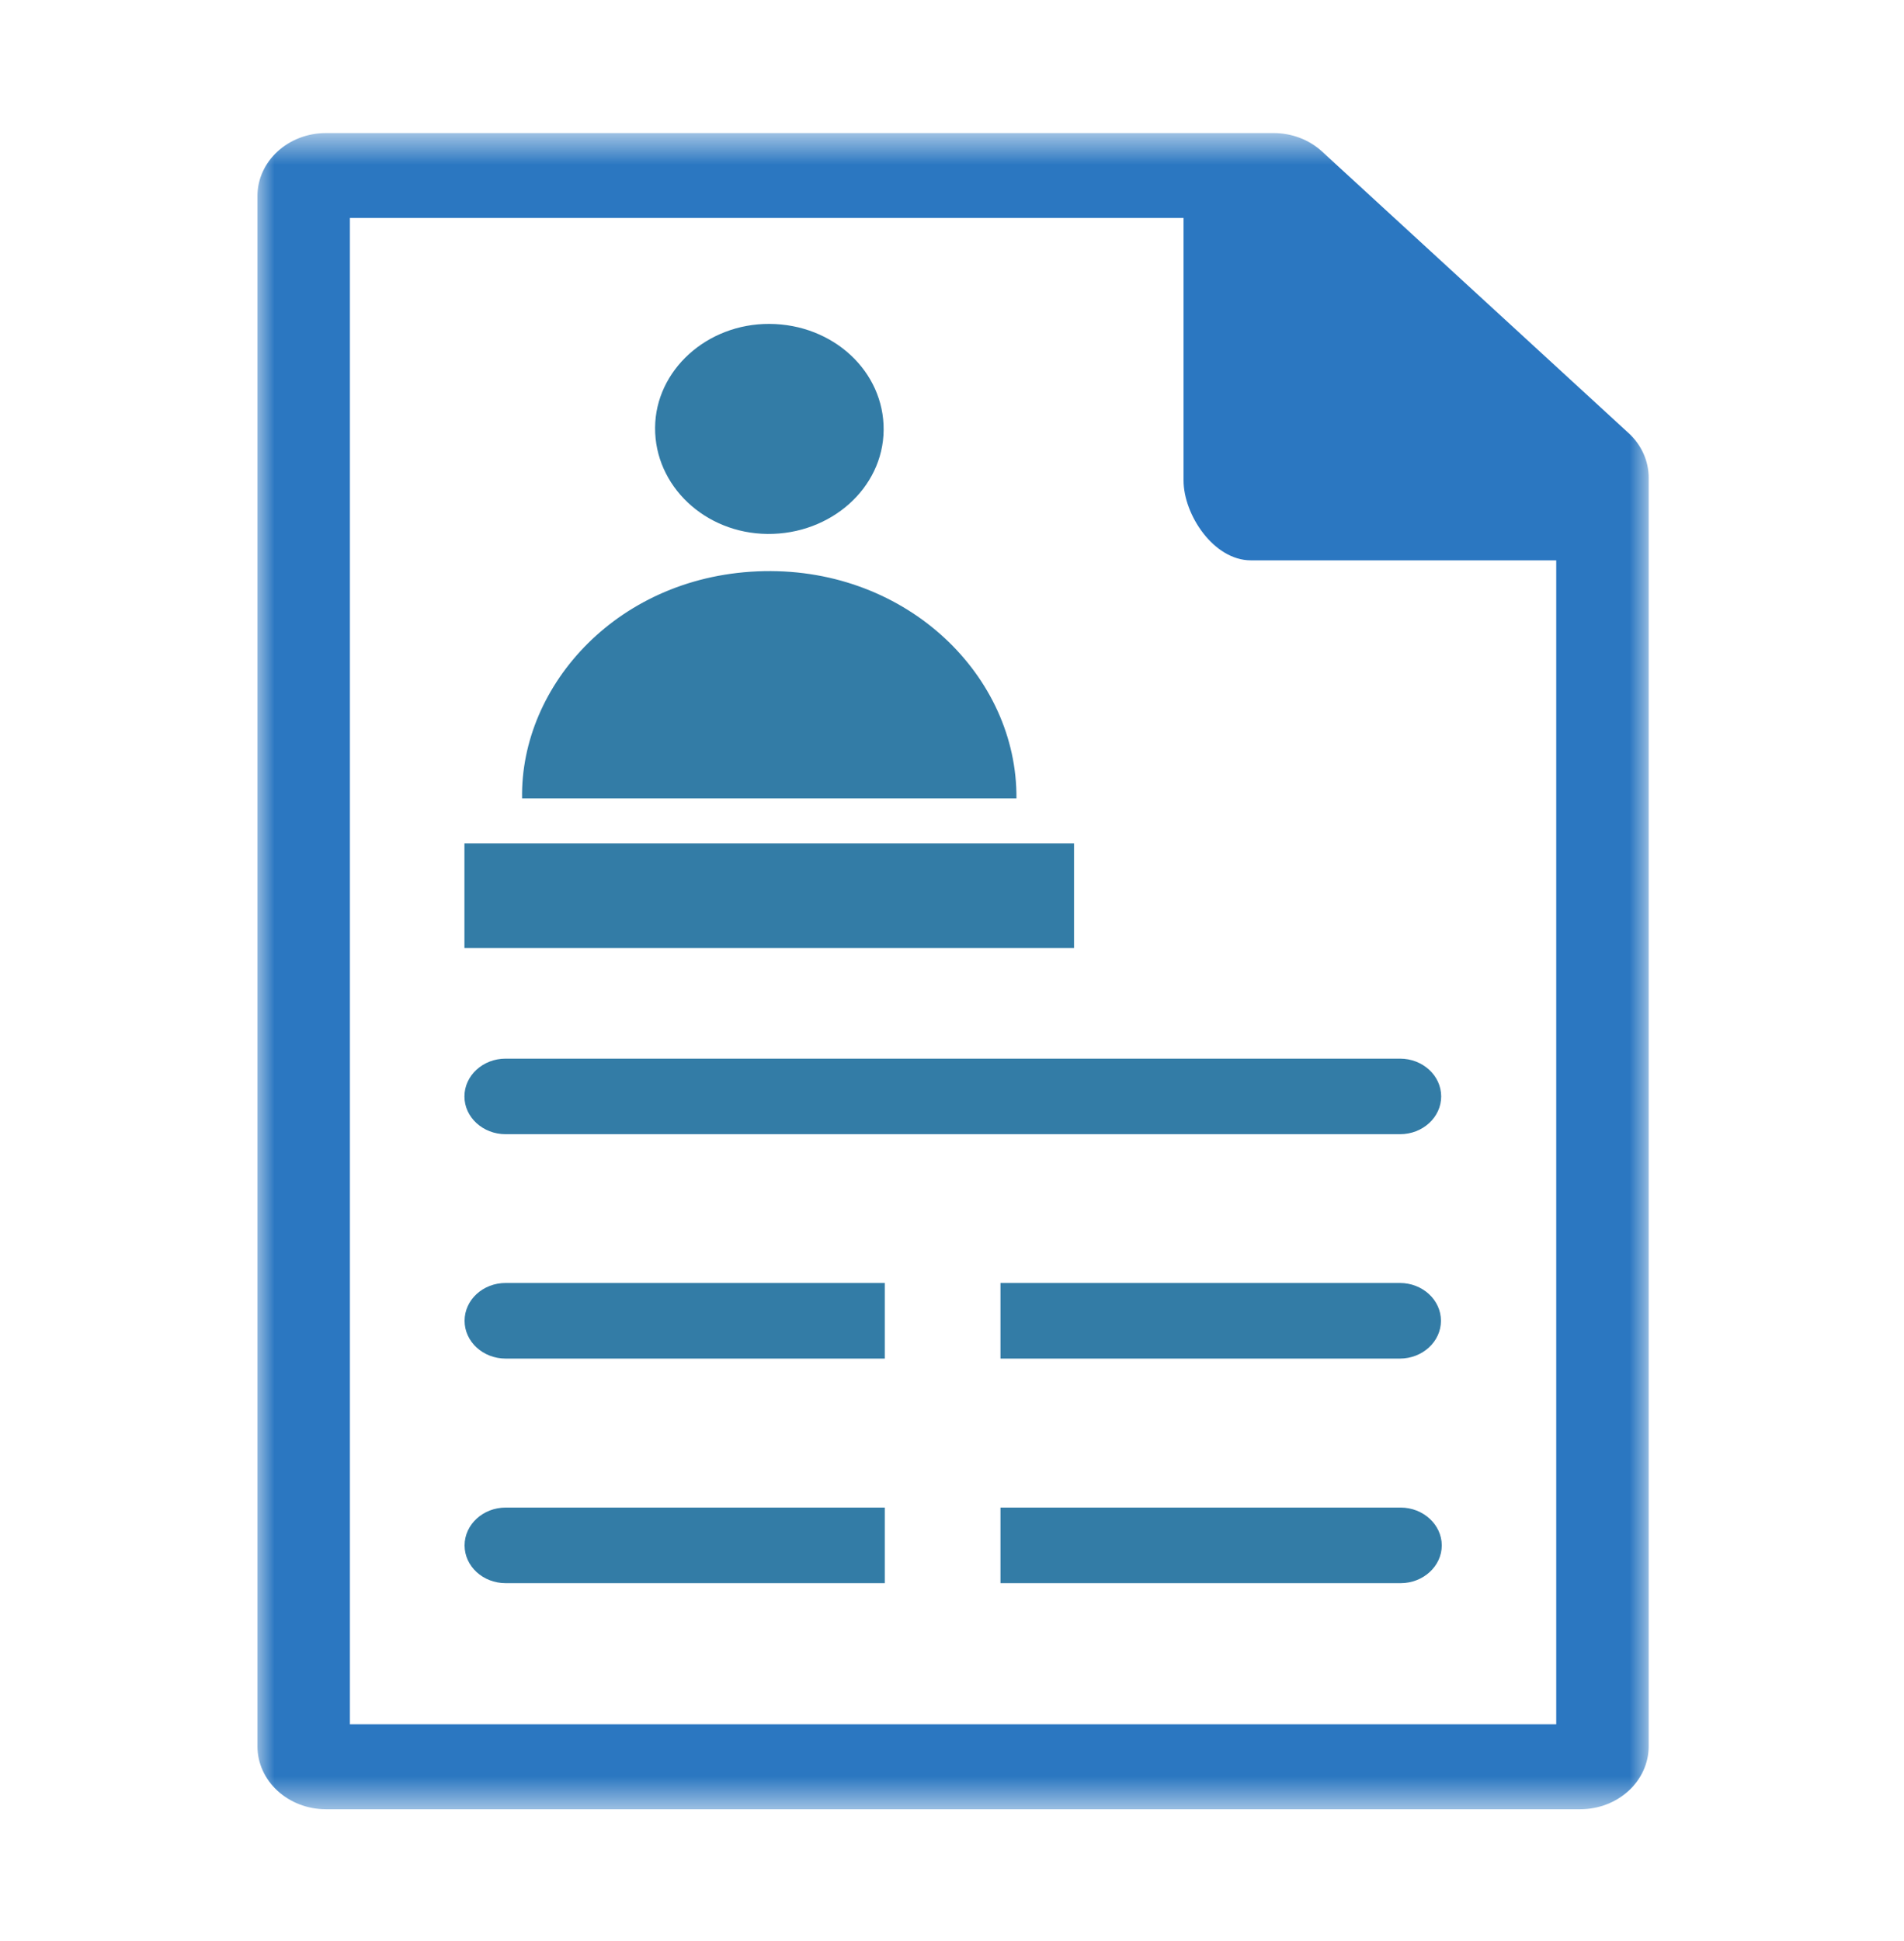 <svg width="52" height="53" viewBox="0 0 52 53" fill="none" xmlns="http://www.w3.org/2000/svg">
<mask id="mask0_1255_2138" style="mask-type:luminance" maskUnits="userSpaceOnUse" x="7" y="3" width="39" height="47">
<path d="M7 3.633H45.067V49.401H7V3.633Z" fill="white"/>
</mask>
<g mask="url(#mask0_1255_2138)">
<path d="M42.502 47.082H9.556V5.952H32.324V13.121C32.324 14.053 33.146 15.3 34.162 15.3H42.502V47.082ZM44.479 11.826L36.106 4.137C35.755 3.814 35.278 3.633 34.782 3.633H8.905C7.869 3.633 7.031 4.403 7.031 5.353V47.681C7.031 48.631 7.869 49.401 8.905 49.401H43.154C44.19 49.401 45.027 48.631 45.027 47.681V13.043C45.027 12.586 44.83 12.149 44.479 11.826Z" fill="#2B77C1"/>
</g>
<path d="M12.688 36.064C12.688 36.632 13.189 37.096 13.811 37.096H24.164V35.031H13.811C13.189 35.031 12.688 35.493 12.688 36.064Z" fill="#337CA6"/>
<path d="M39.354 36.064C39.354 35.493 38.851 35.031 38.23 35.031H27.324V37.096H38.23C38.851 37.096 39.354 36.632 39.354 36.064Z" fill="#337CA6"/>
<path d="M12.684 29.938C12.684 30.506 13.188 30.969 13.807 30.969H38.237C38.857 30.969 39.36 30.506 39.36 29.938C39.36 29.369 38.857 28.906 38.237 28.906H13.807C13.188 28.906 12.684 29.369 12.684 29.938Z" fill="#337CA6"/>
<path d="M12.688 42.197C12.688 42.765 13.189 43.228 13.811 43.228H24.164V41.164H13.811C13.189 41.164 12.688 41.629 12.688 42.197Z" fill="#337CA6"/>
<path d="M38.253 41.164H27.324V43.228H38.253C38.869 43.228 39.376 42.765 39.376 42.197C39.376 41.629 38.869 41.164 38.253 41.164Z" fill="#337CA6"/>
<path d="M20.868 15.595C16.909 15.674 14.202 18.703 14.259 21.803C18.773 21.803 23.265 21.803 27.76 21.803C27.788 18.471 24.796 15.519 20.868 15.595Z" fill="#337CA6"/>
<path d="M20.961 14.579C22.695 14.594 24.118 13.323 24.133 11.745C24.149 10.144 22.757 8.851 21.012 8.844C19.306 8.837 17.902 10.111 17.891 11.677C17.879 13.265 19.253 14.564 20.961 14.579Z" fill="#337CA6"/>
<path d="M29.333 23.031H12.684V25.885H29.333V23.031Z" fill="#337CA6"/>
</svg>
